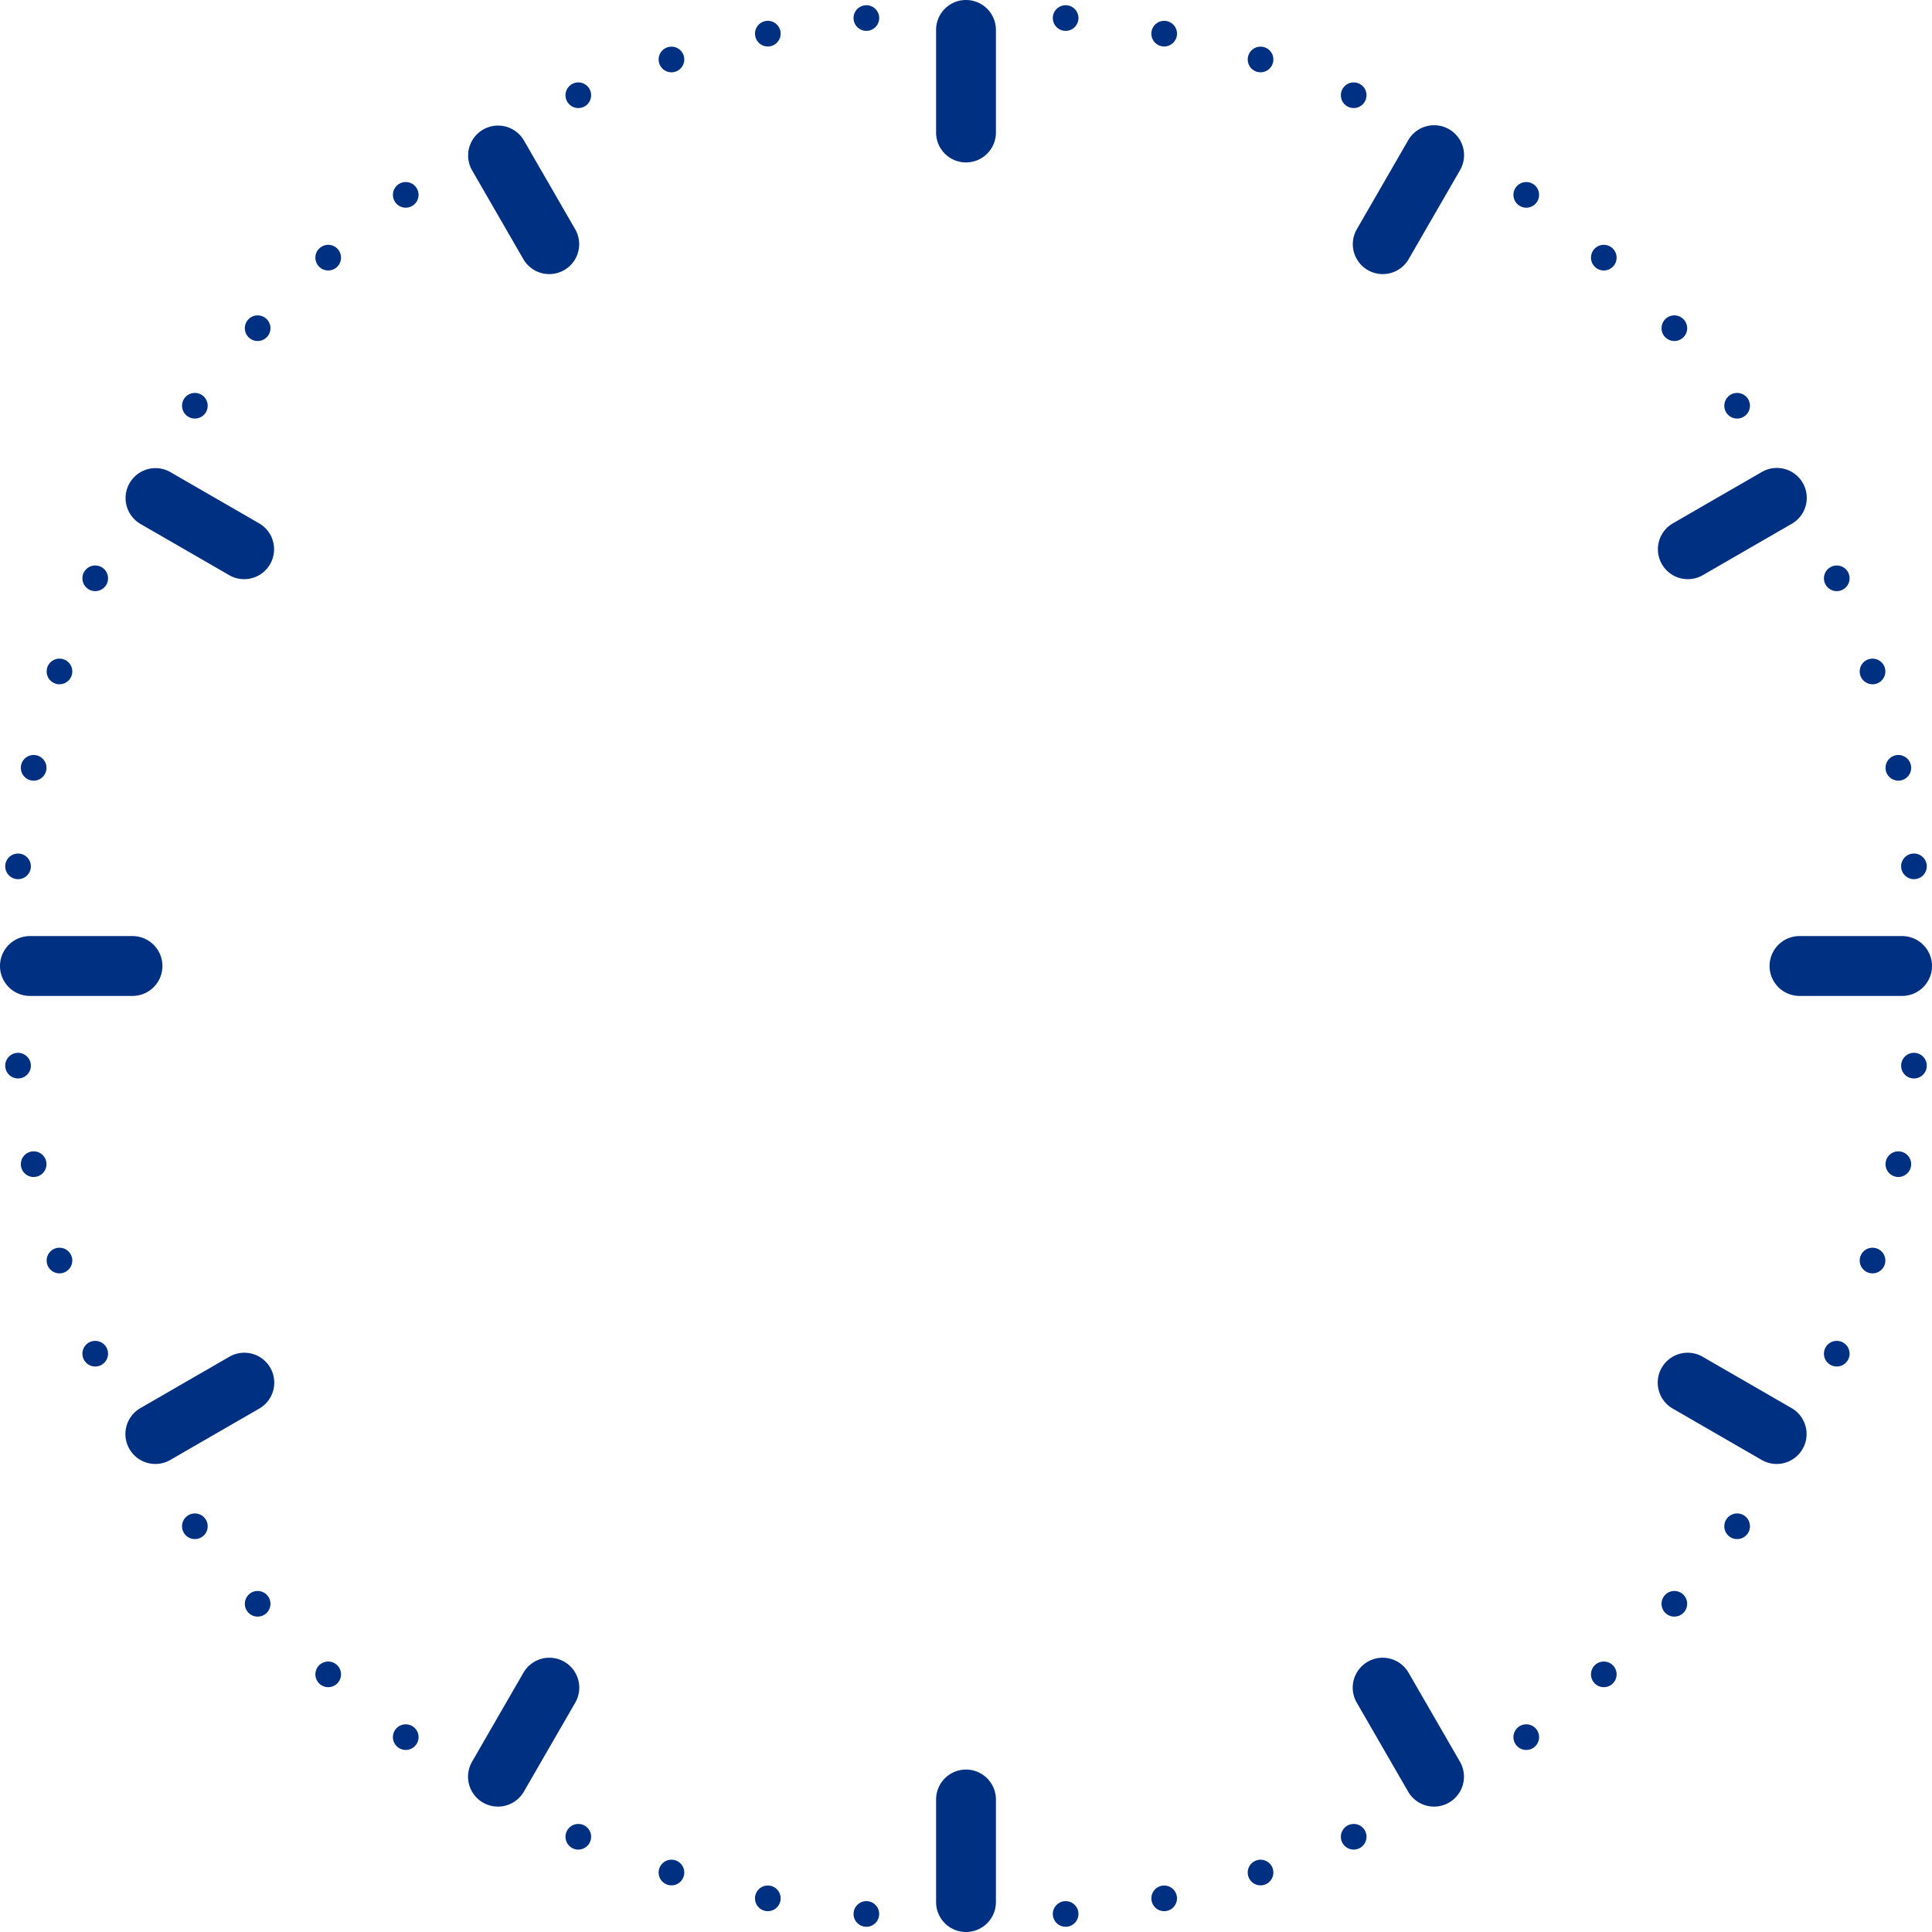 <svg xmlns="http://www.w3.org/2000/svg" width="226" height="226" viewBox="0 0 226 226"><defs><style>.cls-1{fill:#003082;}</style></defs><title>dial</title><g id="Layer_2" data-name="Layer 2"><g id="Layer_1-2" data-name="Layer 1"><path class="cls-1" d="M113,19a3.5,3.5,0,0,1-3.5-3.5V3.5a3.5,3.5,0,0,1,7,0v12A3.5,3.5,0,0,1,113,19Z"/><path class="cls-1" d="M113,226a3.5,3.5,0,0,1-3.5-3.5v-12a3.5,3.5,0,0,1,7,0v12A3.5,3.5,0,0,1,113,226Z"/><path class="cls-1" d="M15.5,116.5H3.5a3.5,3.5,0,0,1,0-7h12a3.5,3.5,0,0,1,0,7Z"/><path class="cls-1" d="M222.5,116.5h-12a3.5,3.5,0,0,1,0-7h12a3.5,3.5,0,0,1,0,7Z"/><path class="cls-1" d="M64.253,32.063a3.5,3.5,0,0,1-3.034-1.751l-6-10.392a3.5,3.5,0,0,1,6.062-3.5l6,10.392a3.5,3.5,0,0,1-3.028,5.251Z"/><path class="cls-1" d="M167.753,211.331a3.5,3.5,0,0,1-3.034-1.751l-6-10.392a3.5,3.5,0,1,1,6.062-3.5l6,10.392a3.5,3.5,0,0,1-3.028,5.251Z"/><path class="cls-1" d="M28.56,67.75a3.489,3.489,0,0,1-1.748-.469l-10.392-6a3.5,3.5,0,0,1,3.5-6.062l10.392,6A3.5,3.5,0,0,1,28.56,67.75Z"/><path class="cls-1" d="M207.827,171.25a3.486,3.486,0,0,1-1.747-.469l-10.392-6a3.5,3.5,0,1,1,3.5-6.062l10.392,6a3.5,3.5,0,0,1-1.753,6.531Z"/><path class="cls-1" d="M18.173,171.25a3.5,3.5,0,0,1-1.753-6.531l10.392-6a3.5,3.5,0,1,1,3.5,6.062l-10.392,6A3.486,3.486,0,0,1,18.173,171.25Z"/><path class="cls-1" d="M197.44,67.75a3.5,3.5,0,0,1-1.752-6.531l10.392-6a3.5,3.5,0,1,1,3.5,6.062l-10.392,6A3.489,3.489,0,0,1,197.44,67.75Z"/><path class="cls-1" d="M58.247,211.331a3.5,3.5,0,0,1-3.028-5.251l6-10.392a3.5,3.5,0,1,1,6.062,3.5l-6,10.392A3.5,3.5,0,0,1,58.247,211.331Z"/><path class="cls-1" d="M161.747,32.063a3.5,3.5,0,0,1-3.028-5.251l6-10.392a3.5,3.5,0,1,1,6.062,3.5l-6,10.392A3.5,3.5,0,0,1,161.747,32.063Z"/><circle class="cls-1" cx="101.345" cy="2.111" r="1.5"/><circle class="cls-1" cx="89.818" cy="3.937" r="1.5"/><circle class="cls-1" cx="78.545" cy="6.957" r="1.5"/><circle class="cls-1" cx="67.649" cy="11.14" r="1.5"/><circle class="cls-1" cx="47.462" cy="22.795" r="1.5"/><circle class="cls-1" cx="38.392" cy="30.139" r="1.5"/><circle class="cls-1" cx="30.139" cy="38.392" r="1.5"/><circle class="cls-1" cx="22.795" cy="47.462" r="1.5"/><circle class="cls-1" cx="11.14" cy="67.649" r="1.5"/><circle class="cls-1" cx="6.957" cy="78.545" r="1.5"/><circle class="cls-1" cx="3.937" cy="89.818" r="1.5"/><circle class="cls-1" cx="2.111" cy="101.345" r="1.5"/><circle class="cls-1" cx="2.111" cy="124.655" r="1.5"/><circle class="cls-1" cx="3.937" cy="136.182" r="1.5"/><circle class="cls-1" cx="6.957" cy="147.455" r="1.5"/><circle class="cls-1" cx="11.14" cy="158.351" r="1.5"/><circle class="cls-1" cx="22.795" cy="178.538" r="1.5"/><circle class="cls-1" cx="30.139" cy="187.608" r="1.5"/><circle class="cls-1" cx="38.392" cy="195.861" r="1.5"/><circle class="cls-1" cx="47.462" cy="203.205" r="1.5"/><circle class="cls-1" cx="67.649" cy="214.86" r="1.5"/><circle class="cls-1" cx="78.545" cy="219.043" r="1.5"/><circle class="cls-1" cx="89.818" cy="222.063" r="1.5"/><circle class="cls-1" cx="101.345" cy="223.889" r="1.5"/><circle class="cls-1" cx="124.655" cy="223.889" r="1.5"/><circle class="cls-1" cx="136.182" cy="222.063" r="1.5"/><circle class="cls-1" cx="147.455" cy="219.043" r="1.5"/><circle class="cls-1" cx="158.351" cy="214.86" r="1.5"/><circle class="cls-1" cx="178.538" cy="203.205" r="1.5"/><circle class="cls-1" cx="187.608" cy="195.861" r="1.5"/><circle class="cls-1" cx="195.861" cy="187.608" r="1.5"/><circle class="cls-1" cx="203.205" cy="178.538" r="1.5"/><circle class="cls-1" cx="214.86" cy="158.351" r="1.5"/><circle class="cls-1" cx="219.043" cy="147.455" r="1.5"/><circle class="cls-1" cx="222.063" cy="136.182" r="1.5"/><circle class="cls-1" cx="223.889" cy="124.655" r="1.5"/><circle class="cls-1" cx="223.889" cy="101.345" r="1.5"/><circle class="cls-1" cx="222.063" cy="89.818" r="1.5"/><circle class="cls-1" cx="219.043" cy="78.545" r="1.5"/><circle class="cls-1" cx="214.86" cy="67.649" r="1.5"/><circle class="cls-1" cx="203.205" cy="47.462" r="1.5"/><circle class="cls-1" cx="195.861" cy="38.392" r="1.5"/><circle class="cls-1" cx="187.608" cy="30.139" r="1.5"/><circle class="cls-1" cx="178.538" cy="22.795" r="1.5"/><circle class="cls-1" cx="158.351" cy="11.14" r="1.5"/><circle class="cls-1" cx="147.455" cy="6.957" r="1.5"/><circle class="cls-1" cx="136.182" cy="3.937" r="1.5"/><circle class="cls-1" cx="124.655" cy="2.111" r="1.5"/></g></g></svg>